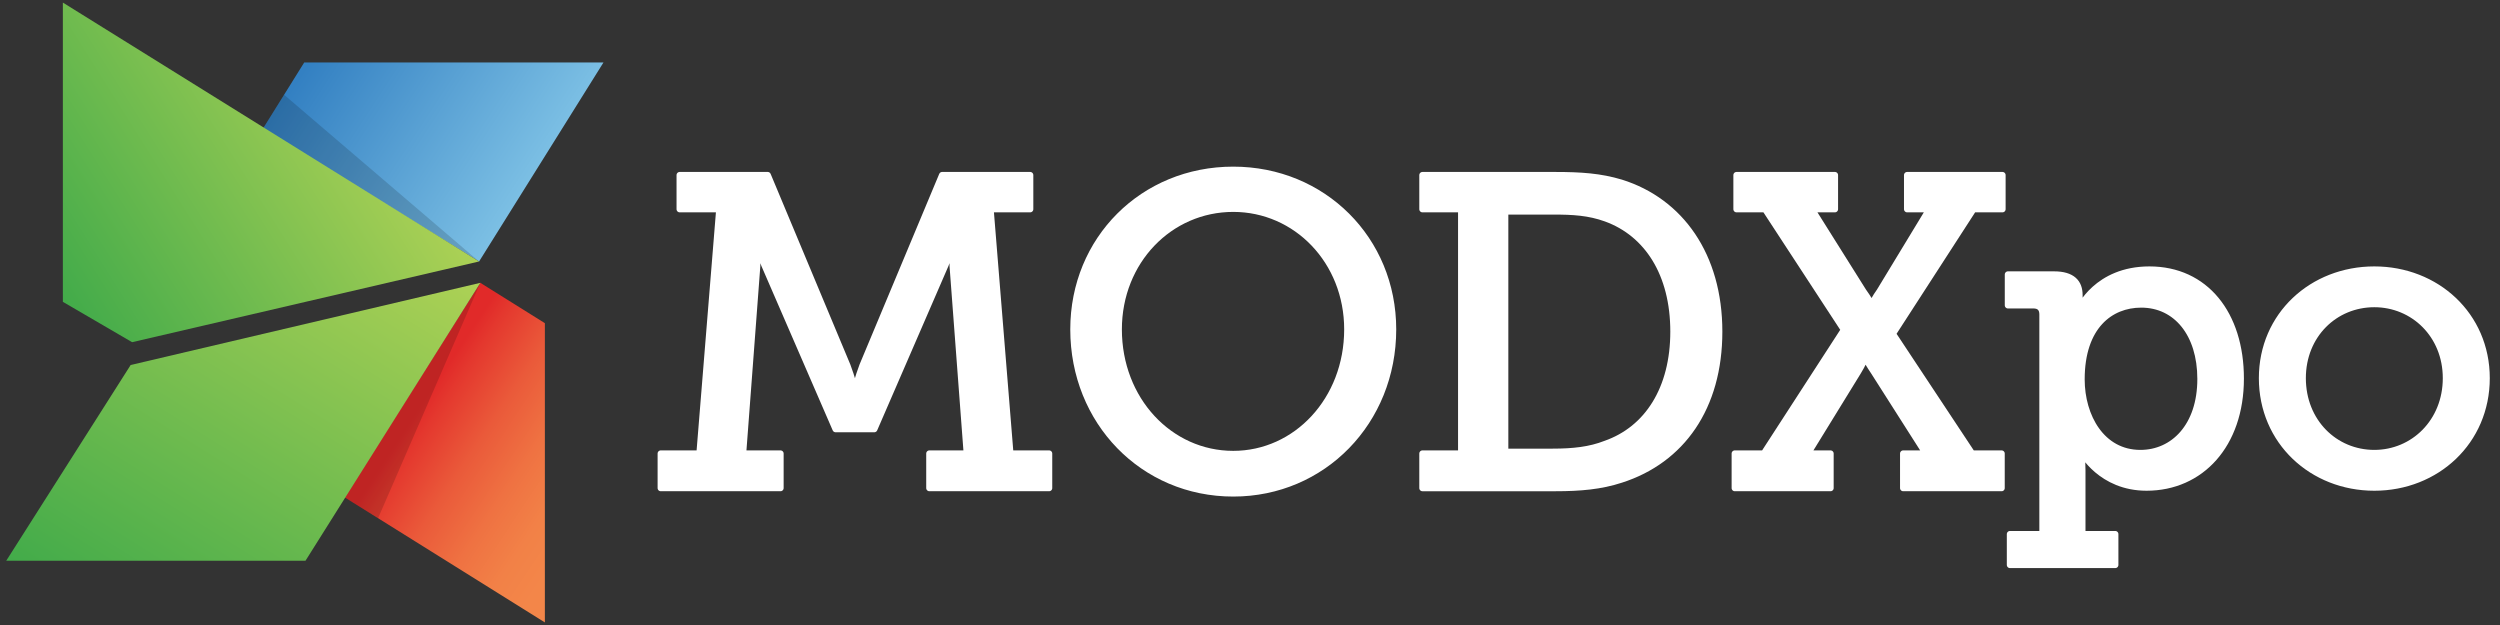 <?xml version="1.0" standalone="no"?>
<!DOCTYPE svg PUBLIC "-//W3C//DTD SVG 1.1//EN" "http://www.w3.org/Graphics/SVG/1.1/DTD/svg11.dtd">
<svg width="100%" height="100%" viewBox="0 0 400 100" version="1.1" xmlns="http://www.w3.org/2000/svg" xmlns:xlink="http://www.w3.org/1999/xlink" xml:space="preserve" style="fill-rule:evenodd;clip-rule:evenodd;stroke-linejoin:round;stroke-miterlimit:1.414;">
    <rect x="0" y="0" width="400" height="100" fill="#333333" stroke="none"/>
    <g>
        <g>
            <path d="M76.65,41.844L96.557,9.995L48.675,9.995L42.058,20.609L76.65,41.844Z" style="fill:url(#tag1);fill-rule:nonzero;"/>
            <path d="M42.062,20.609L45.451,15.16L76.654,41.844L42.062,20.609Z" style="fill:black;fill-opacity:0.15;fill-rule:nonzero;"/>
            <path d="M87.179,99.588L87.179,51.707L76.85,45.25L55.129,79.561L87.179,99.588Z" style="fill:url(#tag2);fill-rule:nonzero;"/>
            <path d="M55.129,79.561L60.495,82.91L76.851,45.25L55.129,79.561Z" style="fill:black;fill-opacity:0.15;fill-rule:nonzero;"/>
            <path d="M10.058,0.413L10.058,48.294L21.138,54.75L76.642,41.838L10.058,0.413Z" style="fill:url(#tag3);fill-rule:nonzero;"/>
            <path d="M20.906,58.4L1,89.713L48.881,89.713L76.857,45.25L20.906,58.4Z" style="fill:url(#tag4);fill-rule:nonzero;"/>
        </g>
        <g>
            <path d="M105.716,72.564L111.917,72.564L115.088,33.475L108.746,33.475L108.746,28.012L122.838,28.012L135.591,58.517C136.366,60.574 136.718,62.136 136.718,62.136L136.859,62.136C136.859,62.136 137.211,60.574 137.986,58.517L150.739,28.012L164.831,28.012L164.831,33.475L158.489,33.475L161.659,72.564L167.86,72.564L167.86,78.097L148.695,78.097L148.695,72.564L154.684,72.564L152.43,42.626C152.36,41.065 152.641,38.512 152.641,38.512L152.43,38.512C152.43,38.512 151.866,40.925 151.303,42.343L139.89,68.662L133.69,68.662L122.275,42.343C121.712,40.925 121.148,38.512 121.148,38.512L120.936,38.512C120.936,38.512 121.219,41.066 121.148,42.626L118.893,72.564L124.882,72.564L124.882,78.097L105.717,78.097L105.717,72.564L105.716,72.564Z" style="fill:white;fill-rule:nonzero;stroke-width:1px;stroke:white;"/>
            <path d="M197.319,27.162C211.694,27.162 222.896,38.3 222.896,52.702C222.896,67.456 211.695,78.95 197.319,78.95C182.876,78.95 171.743,67.456 171.743,52.702C171.743,38.299 182.875,27.162 197.319,27.162ZM197.319,72.637C207.396,72.637 215.568,63.981 215.568,52.701C215.568,41.775 207.396,33.405 197.319,33.405C187.173,33.405 179.001,41.776 179.001,52.701C179,63.98 187.173,72.637 197.319,72.637Z" style="fill:white;fill-rule:nonzero;stroke-width:1px;stroke:white;"/>
            <path d="M227.587,72.564L233.788,72.564L233.788,33.476L227.587,33.476L227.587,28.013L248.796,28.013C252.952,28.013 256.052,28.226 259.364,29.219C268.876,32.199 275.077,40.854 275.077,53.055C275.077,65.186 269.087,73.629 259.364,76.75C256.122,77.814 252.811,78.098 248.866,78.098L227.587,78.098L227.587,72.564ZM248.442,72.281C251.684,72.281 254.362,71.996 256.897,71.004C263.59,68.662 267.749,62.207 267.749,53.055C267.749,43.833 263.591,37.378 256.97,34.966C254.222,33.973 251.685,33.831 248.443,33.831L240.834,33.831L240.834,72.282L248.442,72.282L248.442,72.281Z" style="fill:white;fill-rule:nonzero;stroke-width:1px;stroke:white;"/>
            <path d="M277.558,72.564L282.208,72.564L295.032,52.771L282.419,33.475L277.839,33.475L277.839,28.012L293.591,28.012L293.591,33.475L289.888,33.475L298.132,46.6C298.907,47.664 299.4,48.586 299.4,48.586L299.543,48.586C299.543,48.586 299.965,47.664 300.738,46.6L308.701,33.475L305.139,33.475L305.139,28.012L320.399,28.012L320.399,33.475L315.749,33.475L302.853,53.41L315.537,72.564L320.258,72.564L320.258,78.097L304.506,78.097L304.506,72.564L308.137,72.564L299.823,59.509C299.048,58.374 298.555,57.452 298.555,57.452L298.414,57.452C298.344,57.452 297.992,58.374 297.287,59.509L289.254,72.564L292.887,72.564L292.887,78.097L277.559,78.097L277.559,72.564L277.558,72.564Z" style="fill:white;fill-rule:nonzero;stroke-width:1px;stroke:white;"/>
        </g>
    </g>
    <g>
        <path d="M326.795,85.456L326.795,50.301C326.795,49.313 326.267,48.853 325.346,48.853L321.265,48.853L321.265,43.915L328.637,43.915C331.6,43.915 332.719,45.232 332.719,47.205L332.719,47.47C332.719,48.523 332.586,49.379 332.586,49.379L332.719,49.379C332.719,49.379 335.484,43.125 343.909,43.125C352.864,43.125 358.526,50.234 358.526,60.571C358.526,71.172 352.14,78.017 343.449,78.017C336.142,78.017 333.114,72.353 333.114,72.353L332.981,72.353C332.981,72.353 333.178,73.541 333.178,75.252L333.178,85.455L338.445,85.455L338.445,90.393L321.591,90.393L321.591,85.455L326.795,85.455L326.795,85.456ZM342.462,72.484C347.729,72.484 352.074,68.208 352.074,60.634C352.074,53.395 348.188,48.721 342.593,48.721C337.655,48.721 333.049,52.208 333.049,60.701C333.049,66.627 336.273,72.484 342.462,72.484Z" style="fill:white;fill-rule:nonzero;stroke-width:1px;stroke:white;"/>
        <path d="M379.892,43.125C389.832,43.125 397.865,50.433 397.865,60.504C397.865,70.643 389.833,78.018 379.892,78.018C369.95,78.018 361.918,70.643 361.918,60.504C361.918,50.433 369.949,43.125 379.892,43.125ZM379.892,72.484C386.147,72.484 391.347,67.483 391.347,60.504C391.347,53.593 386.147,48.655 379.892,48.655C373.573,48.655 368.437,53.593 368.437,60.504C368.437,67.483 373.572,72.484 379.892,72.484Z" style="fill:white;fill-rule:nonzero;stroke-width:1px;stroke:white;"/>
    </g>
    <defs>
        <linearGradient id="tag1" x1="0" y1="0" x2="1" y2="0" gradientUnits="userSpaceOnUse" gradientTransform="matrix(-35.513,-23.125,23.125,-35.513,88.439,27.761)"><stop offset="0%" style="stop-color:rgb(128,195,230);stop-opacity:1"/><stop offset="100%" style="stop-color:rgb(51,128,194);stop-opacity:1"/></linearGradient>
        <linearGradient id="tag2" x1="0" y1="0" x2="1" y2="0" gradientUnits="userSpaceOnUse" gradientTransform="matrix(-26.547,-17.531,17.531,-26.547,94.673,81.165)"><stop offset="0%" style="stop-color:rgb(243,134,73);stop-opacity:1"/><stop offset="18%" style="stop-color:rgb(242,129,71);stop-opacity:1"/><stop offset="40%" style="stop-color:rgb(239,114,66);stop-opacity:1"/><stop offset="65%" style="stop-color:rgb(234,90,58);stop-opacity:1"/><stop offset="91%" style="stop-color:rgb(228,56,46);stop-opacity:1"/><stop offset="100%" style="stop-color:rgb(225,42,41);stop-opacity:1"/></linearGradient>
        <linearGradient id="tag3" x1="0" y1="0" x2="1" y2="0" gradientUnits="userSpaceOnUse" gradientTransform="matrix(50.788,-31.736,31.736,50.788,7.197,43.716)"><stop offset="0%" style="stop-color:rgb(66,171,74);stop-opacity:1"/><stop offset="100%" style="stop-color:rgb(173,209,85);stop-opacity:1"/></linearGradient>
        <linearGradient id="tag4" x1="0" y1="0" x2="1" y2="0" gradientUnits="userSpaceOnUse" gradientTransform="matrix(41.283,-66.067,66.067,41.283,18.286,100.516)"><stop offset="0%" style="stop-color:rgb(66,171,74);stop-opacity:1"/><stop offset="100%" style="stop-color:rgb(173,209,85);stop-opacity:1"/></linearGradient>
    </defs>
</svg>
